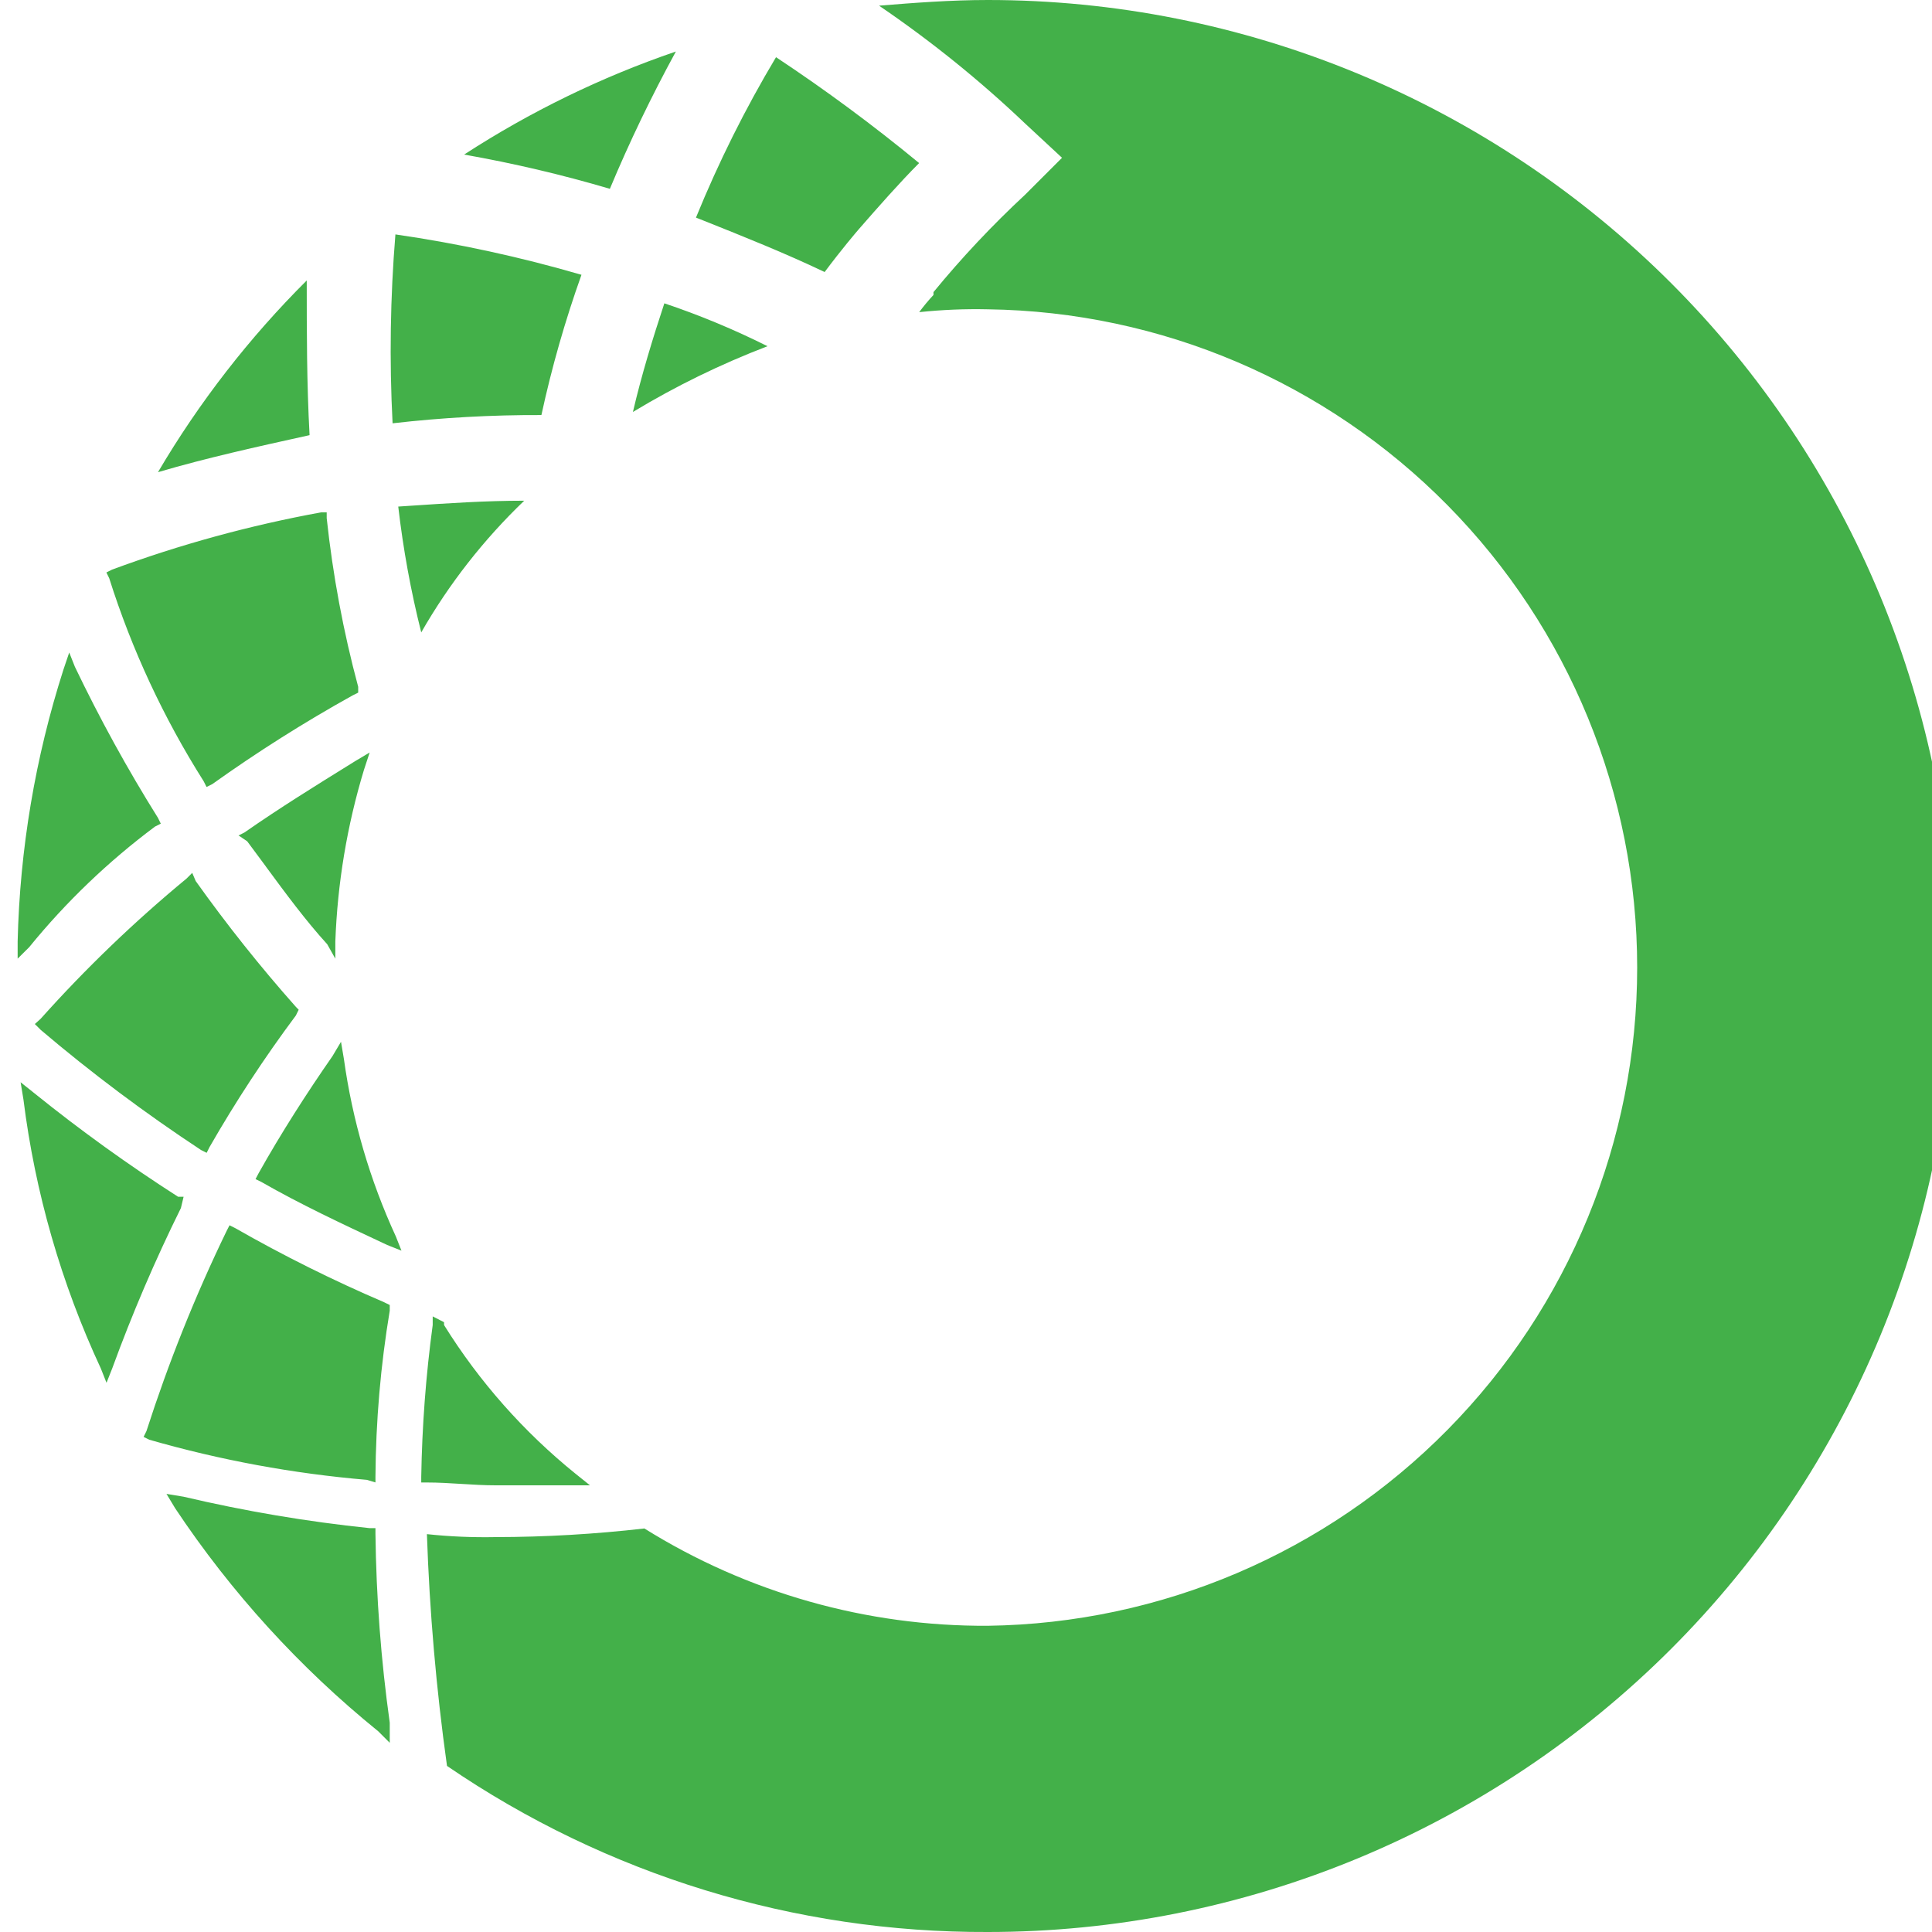 <?xml version="1.0" encoding="UTF-8"?>
<svg xmlns="http://www.w3.org/2000/svg" width="30" height="30" viewBox="0 0 30 30" fill="none">
  <path fill-rule="evenodd" clip-rule="evenodd" d="M15.34 0C14.765 0 14.19 0.044 13.65 0.088C14.454 0.635 15.212 1.246 15.916 1.916L16.491 2.45L15.916 3.025C15.409 3.496 14.934 4.001 14.495 4.536V4.58C14.416 4.665 14.342 4.754 14.273 4.847C14.627 4.81 14.983 4.795 15.34 4.803C18.026 4.839 20.59 5.933 22.477 7.845C24.364 9.758 25.422 12.337 25.422 15.024C25.422 17.711 24.364 20.29 22.477 22.202C20.59 24.115 18.026 25.208 15.34 25.245C13.455 25.256 11.605 24.732 10.006 23.734C9.239 23.822 8.468 23.867 7.696 23.868C7.34 23.875 6.983 23.86 6.629 23.822C6.67 25.026 6.774 26.228 6.941 27.421C9.414 29.113 12.343 30.012 15.34 30C17.309 30 19.26 29.612 21.08 28.858C22.9 28.104 24.553 26.999 25.946 25.607C27.339 24.214 28.444 22.56 29.198 20.74C29.951 18.92 30.34 16.97 30.34 15C30.34 13.03 29.951 11.08 29.198 9.26C28.444 7.44 27.339 5.786 25.946 4.393C24.553 3.001 22.9 1.896 21.08 1.142C19.26 0.388 17.309 0 15.34 0ZM7.207 2.4C8.233 1.734 9.337 1.196 10.495 0.8C10.117 1.493 9.774 2.204 9.47 2.932C8.726 2.712 7.971 2.535 7.207 2.4ZM6.364 7.854C6.964 7.814 7.534 7.775 8.14 7.775C7.512 8.377 6.973 9.065 6.541 9.82C6.379 9.177 6.26 8.524 6.184 7.866L6.364 7.854ZM5.83 22.931V23.019L5.696 22.979C4.552 22.882 3.421 22.673 2.318 22.356L2.23 22.312L2.274 22.222C2.616 21.159 3.031 20.121 3.518 19.116L3.564 19.026L3.652 19.07C4.399 19.497 5.171 19.881 5.962 20.22L6.052 20.264V20.352C5.91 21.204 5.836 22.067 5.83 22.931ZM5.83 23.817V23.729H5.74C4.768 23.628 3.803 23.465 2.851 23.241L2.585 23.197L2.719 23.419C3.589 24.727 4.653 25.895 5.874 26.884L6.052 27.062V26.75C5.916 25.778 5.842 24.799 5.83 23.817ZM14.272 2.532C13.962 2.844 13.65 3.199 13.339 3.555C13.301 3.599 13.073 3.865 12.805 4.224C12.184 3.928 11.547 3.674 10.916 3.422L10.807 3.379C11.158 2.518 11.573 1.686 12.05 0.888C12.819 1.397 13.561 1.946 14.272 2.532ZM3.163 12.132L3.207 12.22L3.296 12.176C3.995 11.677 4.722 11.217 5.474 10.799L5.562 10.755V10.665C5.331 9.806 5.168 8.93 5.073 8.046V7.956H4.985C3.88 8.158 2.794 8.455 1.74 8.845L1.652 8.889L1.696 8.979C2.047 10.089 2.541 11.149 3.163 12.132ZM2.897 13.642L2.985 13.554L3.039 13.681C3.522 14.359 4.041 15.011 4.594 15.634L4.638 15.679L4.594 15.769C4.107 16.422 3.659 17.105 3.253 17.813L3.209 17.901L3.121 17.857C2.254 17.286 1.422 16.663 0.631 15.991L0.541 15.901L0.631 15.82C1.33 15.038 2.088 14.31 2.897 13.642ZM8.895 23.064H9.161L8.939 22.886C8.133 22.235 7.442 21.454 6.895 20.575V20.531L6.719 20.441V20.575C6.613 21.357 6.554 22.143 6.541 22.932V23.02H6.629C6.807 23.02 6.985 23.031 7.162 23.042C7.34 23.053 7.518 23.064 7.696 23.064H8.895ZM9.029 4.267C8.775 4.979 8.567 5.706 8.407 6.445C7.635 6.442 6.863 6.485 6.096 6.573C6.045 5.596 6.06 4.616 6.14 3.64C7.117 3.781 8.082 3.991 9.029 4.267ZM9.828 6.397C10.493 5.995 11.192 5.654 11.918 5.376C11.4 5.117 10.865 4.894 10.316 4.71C10.14 5.242 9.962 5.821 9.828 6.397ZM2.765 18.583H2.851L2.809 18.759C2.408 19.569 2.052 20.401 1.742 21.25L1.654 21.472L1.566 21.25C0.951 19.928 0.545 18.519 0.364 17.073L0.32 16.805L0.543 16.983C1.254 17.556 1.996 18.09 2.765 18.583ZM4.763 4.355C3.87 5.245 3.093 6.245 2.453 7.332C3.202 7.111 3.996 6.936 4.789 6.761L4.789 6.761L4.807 6.757C4.763 5.954 4.763 5.156 4.763 4.355ZM5.207 14.62V14.886L5.081 14.662C4.744 14.292 4.433 13.869 4.128 13.455L4.128 13.454C4.031 13.322 3.934 13.191 3.838 13.063L3.704 12.973L3.794 12.928C4.345 12.544 4.897 12.202 5.449 11.86L5.449 11.86L5.449 11.86L5.518 11.817L5.74 11.685L5.652 11.953C5.389 12.819 5.24 13.716 5.207 14.62ZM5.34 16.443L5.295 16.177L5.163 16.399C4.763 16.974 4.363 17.598 4.014 18.221L3.968 18.309L4.058 18.353C4.661 18.699 5.308 19.002 5.957 19.306L5.957 19.306L6.012 19.332L6.234 19.42L6.146 19.198C5.744 18.324 5.472 17.396 5.34 16.443ZM2.497 12.79L2.407 12.835C1.681 13.377 1.024 14.006 0.453 14.708L0.274 14.886V14.62C0.308 13.186 0.547 11.764 0.985 10.398L1.075 10.132L1.163 10.354C1.549 11.159 1.979 11.943 2.453 12.7L2.497 12.79Z" fill="#43B049"></path>
</svg>

